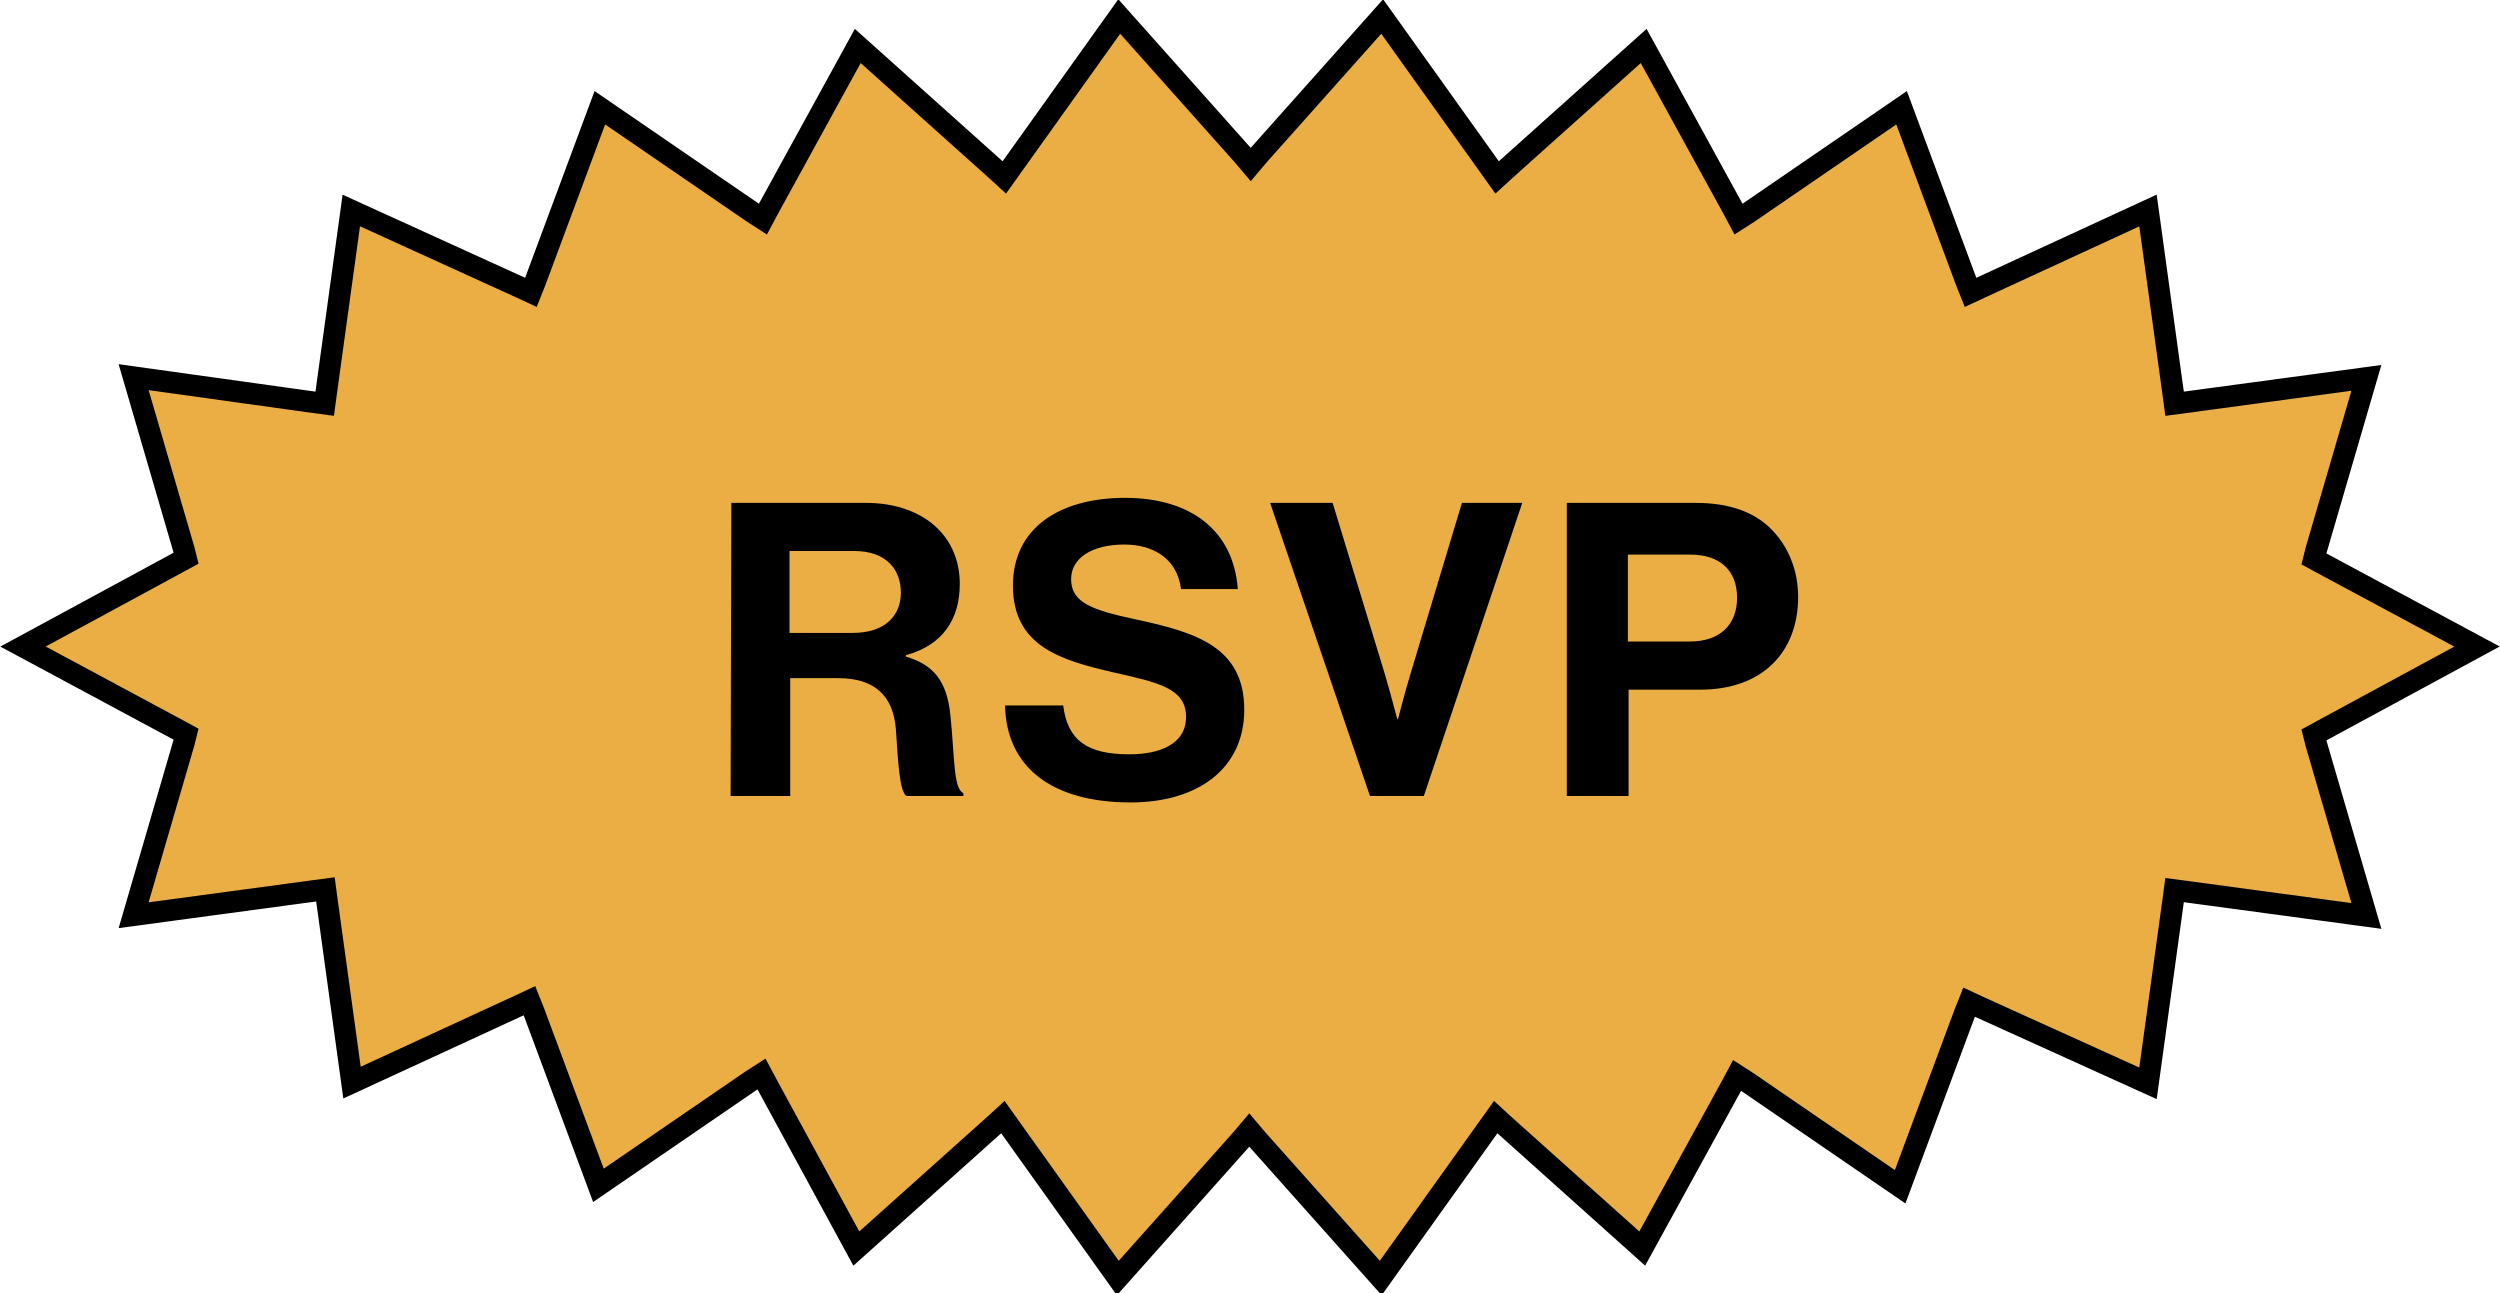 <?xml version="1.0" encoding="utf-8"?>
<!-- Generator: Adobe Illustrator 27.1.1, SVG Export Plug-In . SVG Version: 6.00 Build 0)  -->
<svg version="1.1" id="Layer_1" xmlns="http://www.w3.org/2000/svg" xmlns:xlink="http://www.w3.org/1999/xlink" x="0px" y="0px"
	 viewBox="0 0 348 180" style="enable-background:new 0 0 348 180;" xml:space="preserve">
<style type="text/css">
	.st0{clip-path:url(#SVGID_00000044145863208146444330000000307960210001225600_);}
	.st1{fill:#EBAE45;stroke:#000000;stroke-width:3;}
</style>
<g>
	<defs>
		<rect id="SVGID_1_" x="0" y="0" width="348" height="180"/>
	</defs>
	<clipPath id="SVGID_00000122706721438963650770000013841073553863760033_">
		<use xlink:href="#SVGID_1_"  style="overflow:visible;"/>
	</clipPath>
	<g style="clip-path:url(#SVGID_00000122706721438963650770000013841073553863760033_);">
		<path class="st1" d="M344.8,90l-21.6,11.7l-1.1,0.6l0.3,1.2l7,24l-25.2-3.4l-1.5-0.2l-0.2,1.5l-3.5,25.4l-23.4-10.6l-1.5-0.7
			l-0.6,1.5l-9,24.2l-21.3-14.6l-1.4-0.9l-0.8,1.5l-12.4,22.6l-19.2-17.2l-1.2-1.1l-1,1.4l-15,21l-17.2-19.3l-1.1-1.3l-1.1,1.3
			l-17.2,19.3l-15-21l-1-1.4l-1.2,1.1l-19.2,17.2L106.8,151l-0.8-1.5l-1.4,0.9l-21.3,14.6l-9-24.2l-0.6-1.5l-1.5,0.7L49,150.7
			l-3.5-25.4l-0.2-1.5l-1.5,0.2l-25.2,3.4l7-24l0.3-1.2l-1.1-0.6L3.2,90l21.6-11.7l1.1-0.6l-0.3-1.2l-7-24L43.7,56l1.5,0.2l0.2-1.5
			l3.5-25.4L72.4,40l1.5,0.7l0.6-1.5l9-24.2l21.3,14.6l1.4,0.9l0.8-1.5l12.4-22.6l19.2,17.2l1.2,1.1l1-1.4l15-21l17.2,19.3l1.1,1.3
			l1.1-1.3l17.2-19.3l15,21l1,1.4l1.2-1.1l19.2-17.2L241.2,29l0.8,1.5l1.4-0.9L264.7,15l9,24.2l0.6,1.5l1.5-0.7L299,29.3l3.5,25.4
			l0.2,1.5l1.5-0.2l25.2-3.4l-7,24l-0.3,1.2l1.1,0.6L344.8,90z"/>
		<path d="M101.7,110.8l8.3,0l0-16.4l6.7,0c5.1,0,7.6,2.5,8,7c0.3,4.4,0.5,8.9,1.5,9.4l7.9,0l0-0.4c-1.4-0.6-1.2-5-1.8-10.8
			c-0.5-5-2.5-7.1-6.2-8.2l0-0.2c5.2-1.4,7.5-5.1,7.5-9.9c0-6.8-5.2-11.3-13.1-11.3l-18.7,0L101.7,110.8z M109.9,76.7l9,0
			c4.4,0,6.5,2.5,6.5,5.8c0,3.2-2.2,5.6-6.7,5.6l-8.8,0L109.9,76.7z M157.4,111.7c9.2,0,15.8-4.6,15.8-12.9
			c0-8.8-6.8-10.8-15.2-12.6c-6-1.3-8.9-2.3-8.9-5.6c0-2.9,2.9-4.8,7.4-4.8c4.2,0,7.4,2.1,7.9,6.2l7.9,0
			c-0.6-8.2-6.6-12.7-15.7-12.7c-9.1,0-15.6,4.2-15.6,12.2c0,8.5,6.7,10.4,14,12.1c6.2,1.4,10.1,2.2,10.1,6.2c0,3.8-3.7,5.2-7.9,5.2
			c-5.8,0-8.6-1.9-9.2-6.8l-8.1,0C140.1,106.8,146.4,111.7,157.4,111.7z M190.7,110.8l7.5,0l13.7-40.8l-8.4,0l-7.1,23.6
			c-0.8,2.6-1.8,6.5-1.8,6.5l-0.1,0c0,0-1-3.8-1.8-6.5l-7.2-23.6l-8.7,0L190.7,110.8z M218.1,110.8l8.6,0l0-14.8l10,0
			c8.6,0,13.6-5.2,13.6-12.9c0-3.8-1.4-7-3.6-9.3c-2.4-2.5-5.9-3.8-10.7-3.8l-17.9,0L218.1,110.8z M226.6,77.2l8.7,0
			c4.1,0,6.5,2.2,6.5,6c0,3.7-2.3,6.1-6.6,6.1l-8.6,0L226.6,77.2z"/>
	</g>
</g>
</svg>
